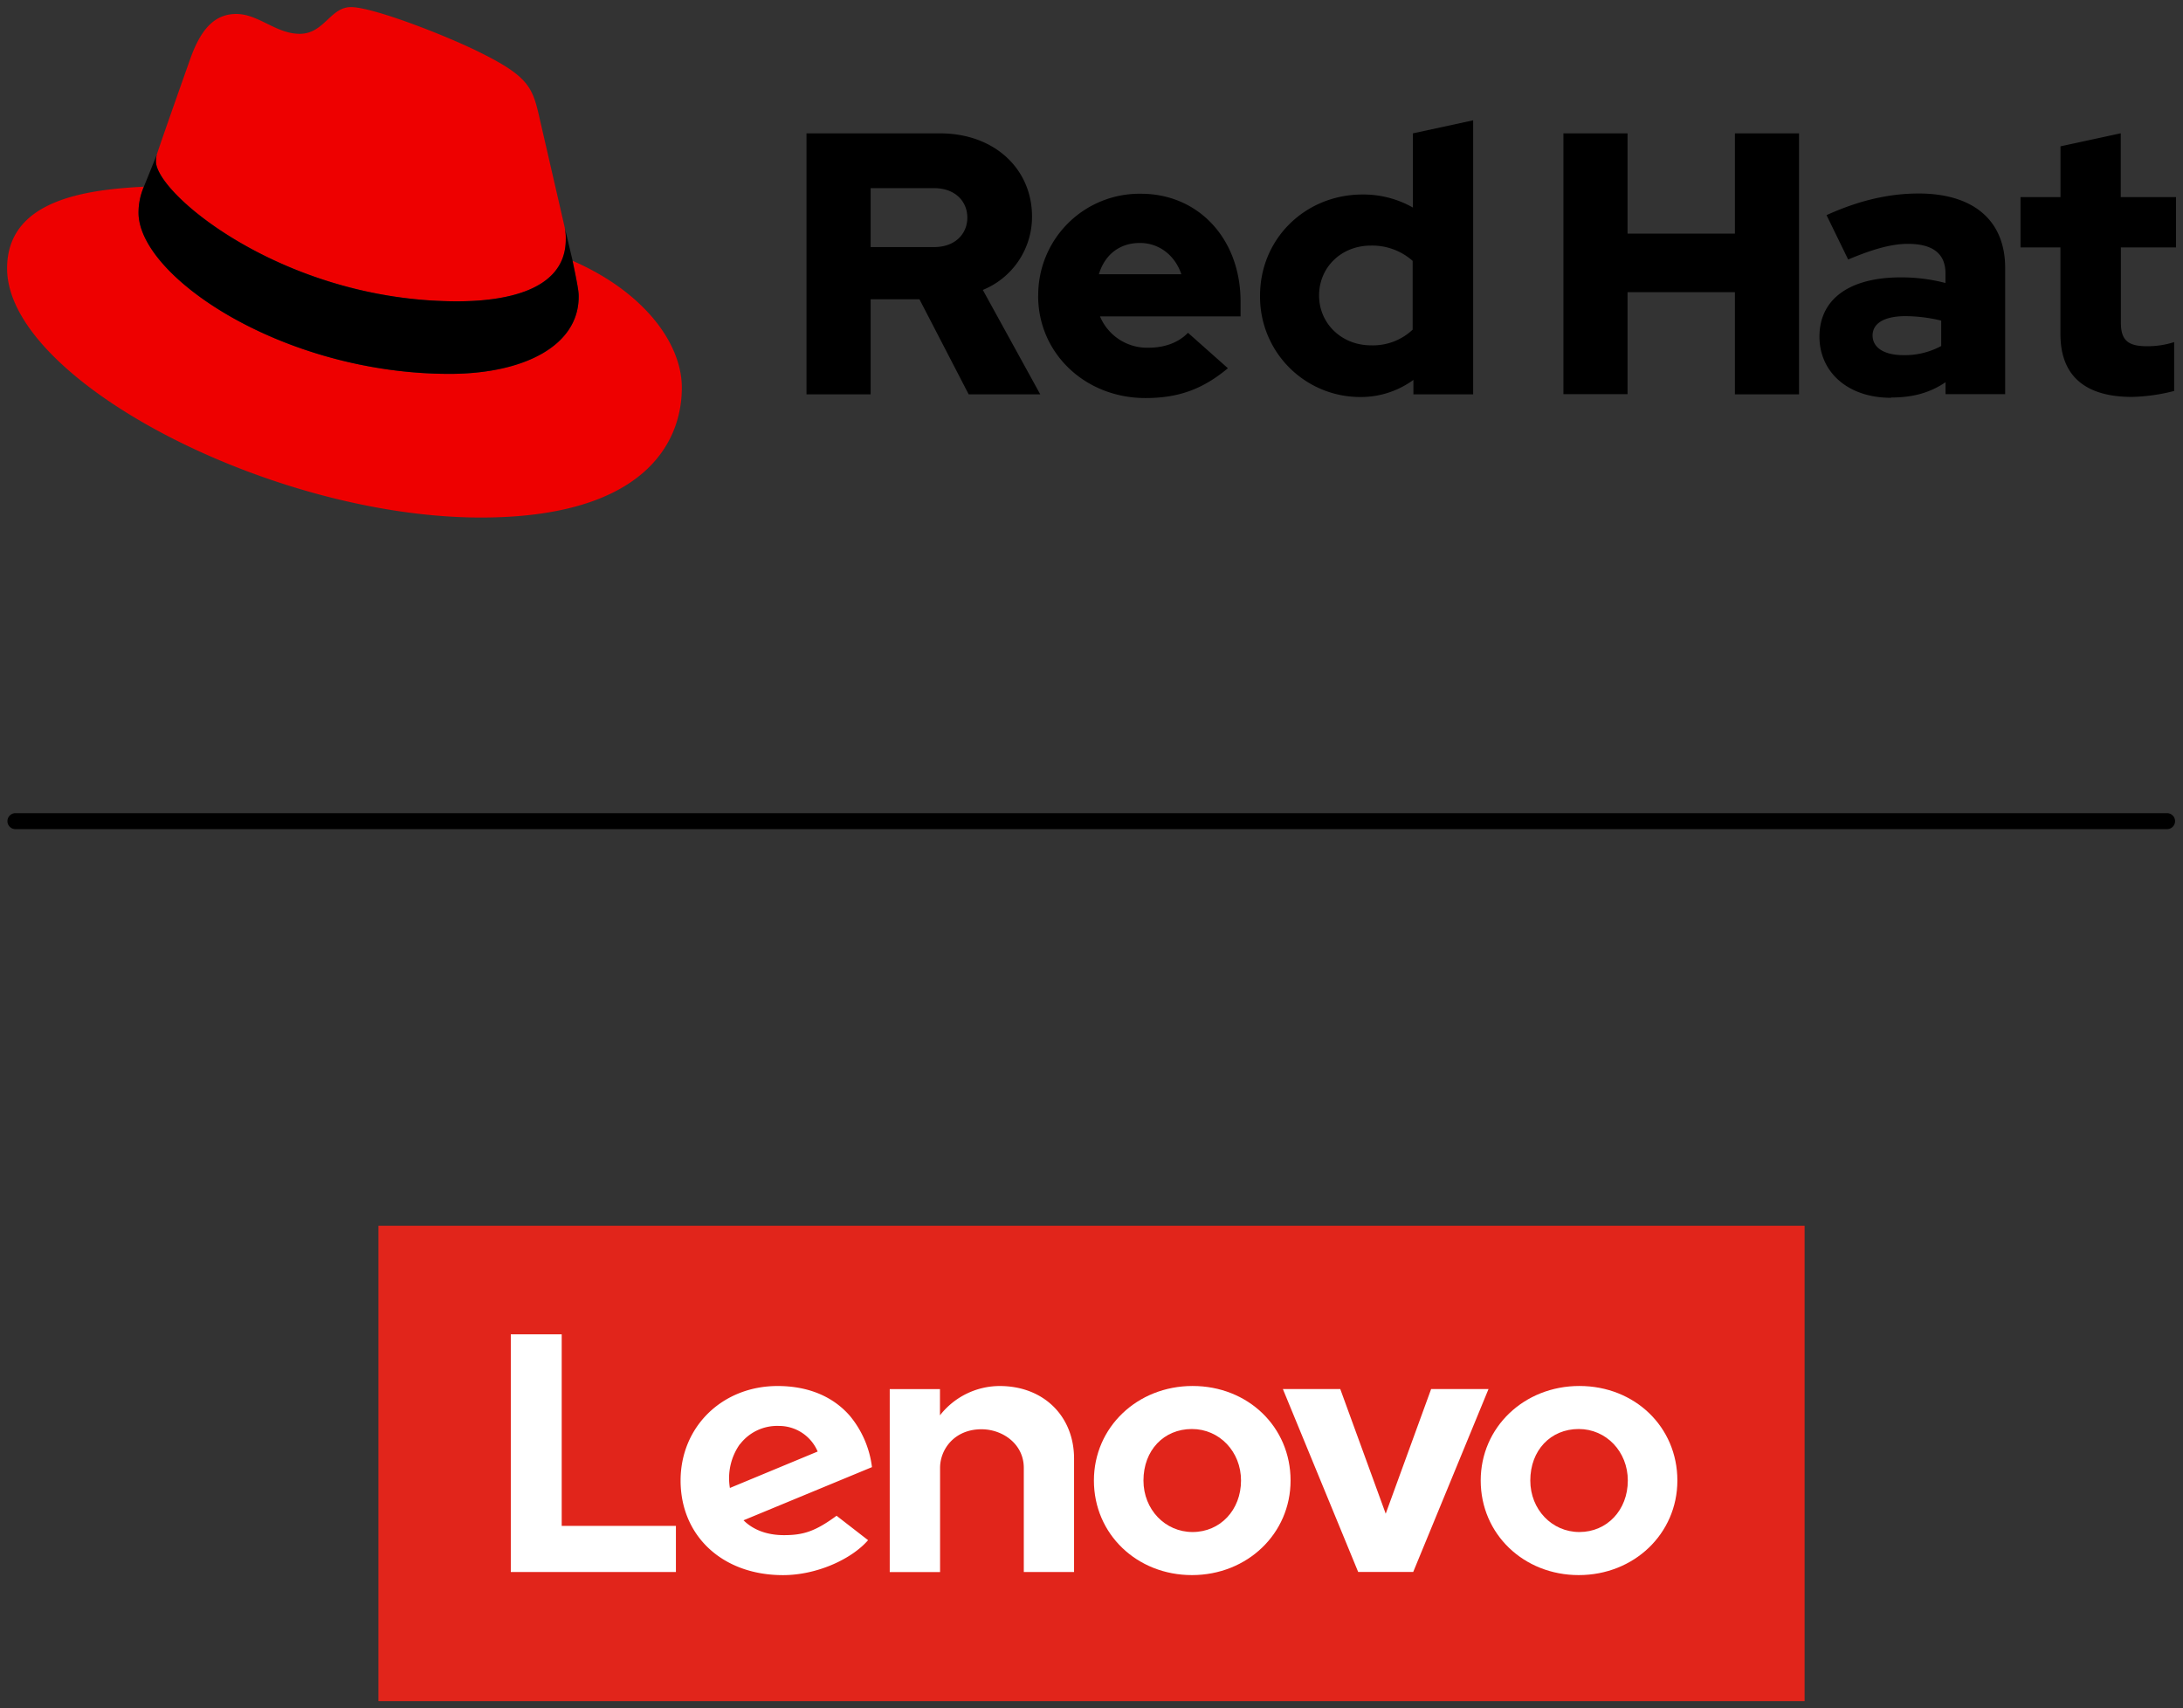 <svg id="Layer_1" data-name="Layer 1" xmlns="http://www.w3.org/2000/svg" viewBox="0 0 615.84 481.9"><rect x="0" y="0" width="615.84" height="481.9" fill="#333333" stroke="none"/><defs><style>.cls-1{fill:#e00;}.cls-2{fill:#e1251b;}.cls-3{fill:#fff;}</style></defs><title>Logo-Red_Hat-Lenovo-B-Standard-Red-RGB</title><path d="M611.35,233.9H4.35a2.25,2.25,0,1,1,0-4.5h607a2.25,2.25,0,0,1,0,4.5Z"/><path class="cls-1" d="M161.52,73.57c1.73,8.19,1.73,9.05,1.73,10.13,0,14-15.74,21.77-36.43,21.77C80,105.47,39.08,78.1,39.08,60a18.45,18.45,0,0,1,1.51-7.33C23.77,53.52,2,56.54,2,75.72,2,107.2,76.59,146,135.65,146c45.28,0,56.7-20.48,56.7-36.65,0-12.72-11-27.16-30.83-35.78M129,85c12.51,0,30.61-2.59,30.61-17.47a14,14,0,0,0-.31-3.42l-7.45-32.36c-1.72-7.11-3.23-10.35-15.73-16.6C126.38,10.19,105.26,2,99,2c-5.82,0-7.55,7.54-14.45,7.54-6.68,0-11.64-5.6-17.89-5.6-6,0-9.91,4.1-12.93,12.5,0,0-8.41,23.72-9.49,27.16A6.46,6.46,0,0,0,44,45.55C44,54.76,80.33,85,129,85"/><path d="M161.52,73.57c1.73,8.19,1.73,9.05,1.73,10.13,0,14-15.74,21.77-36.43,21.77C80,105.47,39.08,78.1,39.08,60a18.45,18.45,0,0,1,1.51-7.33l3.66-9.06A6.46,6.46,0,0,0,44,45.55C44,54.76,80.33,85,129,85c12.51,0,30.61-2.59,30.61-17.47a14,14,0,0,0-.31-3.42l2.25,9.46Z"/><path d="M227.52,111.24h18.09V84.42h13.77l13.89,26.82h20.19l-16.2-29.45a22.27,22.27,0,0,0,13.88-20.72c0-13.25-10.41-23.45-26-23.45H227.52v73.62Zm36-58.16c6,0,9.37,3.79,9.37,8.31s-3.37,8.31-9.37,8.31H245.61V53.08Zm29.35,30.39c0,16.2,13.25,28.82,30.28,28.82,9.36,0,16.2-2.53,23.25-8.41l-11.26-10c-2.63,2.74-6.52,4.21-11.14,4.21a14.39,14.39,0,0,1-13.68-8.83h39.65V85.05c0-17.67-11.88-30.39-28.08-30.39a28.57,28.57,0,0,0-29,28.81m28.71-14.93c5.36,0,9.88,3.47,11.67,8.83H310c1.68-5.57,5.89-8.83,11.57-8.83m77.19,42.7h16.83V33.94l-17,3.68V58.55a28.3,28.3,0,0,0-14.2-3.68c-16.2,0-28.92,12.51-28.92,28.5A28.26,28.26,0,0,0,383.8,112a25.12,25.12,0,0,0,14.93-4.83v4.1ZM372.12,83.37c0-8,6.31-14.09,14.62-14.09a17.22,17.22,0,0,1,11.78,4.31V93a16.36,16.36,0,0,1-11.78,4.42c-8.2,0-14.62-6.1-14.62-14.09m68.93,27.87h18.09V82.42h30.29v28.82h18.09V37.62H489.43V65.91H459.14V37.62H441.05v73.62Zm92.44.94c6,0,10.84-1.26,15.36-4.31v3.37h16.82V75.59c0-13.57-9.14-21-24.39-21-8.52,0-16.94,2-26,6.1l6.1,12.52c6.52-2.74,12-4.42,16.83-4.42,7,0,10.62,2.73,10.62,8.31v2.73a49.48,49.48,0,0,0-12.62-1.58c-14.31,0-22.93,6-22.93,16.73,0,9.78,7.78,17.24,20.19,17.24m-5.2-17.56c0-3.68,3.69-5.47,9.26-5.47a43.12,43.12,0,0,1,10.1,1.26v7.16A21.61,21.61,0,0,1,537,100.19c-5.46,0-8.73-2.1-8.73-5.57m53-.31c0,11.88,7.15,17.66,20.19,17.66a52.11,52.11,0,0,0,11.89-1.68V96.51a24.55,24.55,0,0,1-7.68,1.16c-5.37,0-7.36-1.68-7.36-6.73V69.8h15.56V55.6H598.28v-18l-17,3.68V55.6H570V69.8h11.26V94.31Z"/><rect class="cls-2" x="106.76" y="345.79" width="402.33" height="134.11"/><path class="cls-3" d="M282,391a21.44,21.44,0,0,0-16.83,8.27h0v-7.4H251v51.62H265.2V414.1c0-5.29,4.1-10.9,11.69-10.9,5.86,0,11.93,4.07,11.93,10.9v29.37H303v-32C303,399.6,294.5,391,282,391"/><polygon class="cls-3" points="403.73 391.86 390.92 427.02 378.1 391.86 361.91 391.86 383.15 443.45 398.68 443.45 419.92 391.86 403.73 391.86"/><path class="cls-3" d="M236,427.6c-6,4.41-9.38,5.47-14.82,5.47-4.89,0-8.72-1.52-11.43-4.19l36.24-15a28,28,0,0,0-6.19-14.41C235,393.91,227.94,391,219.36,391,203.78,391,192,402.48,192,417.67c0,15.58,11.77,26.68,28.89,26.68,9.6,0,19.4-4.55,24-9.86Zm-27.23-20.19a13.19,13.19,0,0,1,10.9-5.15,11.85,11.85,0,0,1,11,7.22l-24.76,10.28A16.63,16.63,0,0,1,208.72,407.41Z"/><polygon class="cls-3" points="190.68 430.46 158.46 430.46 158.46 376.42 144.1 376.42 144.1 443.47 190.68 443.47 190.68 430.46"/><path class="cls-3" d="M445.37,444.34c-15.5,0-27.65-11.55-27.65-26.68,0-15,12.23-26.67,27.84-26.67s27.64,11.54,27.64,26.67c0,15-12.22,26.68-27.83,26.68m0-41.21c-7.92,0-13.66,6-13.66,14.53,0,8.15,6.08,14.53,13.85,14.53s13.66-6.16,13.66-14.53c0-8.15-6.09-14.53-13.85-14.53"/><path class="cls-3" d="M336.25,444.34c-15.51,0-27.65-11.55-27.65-26.68,0-15,12.23-26.67,27.84-26.67s27.64,11.54,27.64,26.67c0,15-12.23,26.68-27.83,26.68m0-41.21c-7.92,0-13.67,6-13.67,14.53,0,8.15,6.09,14.53,13.86,14.53S350.1,426,350.1,417.66c0-8.15-6.09-14.53-13.85-14.53"/></svg>
